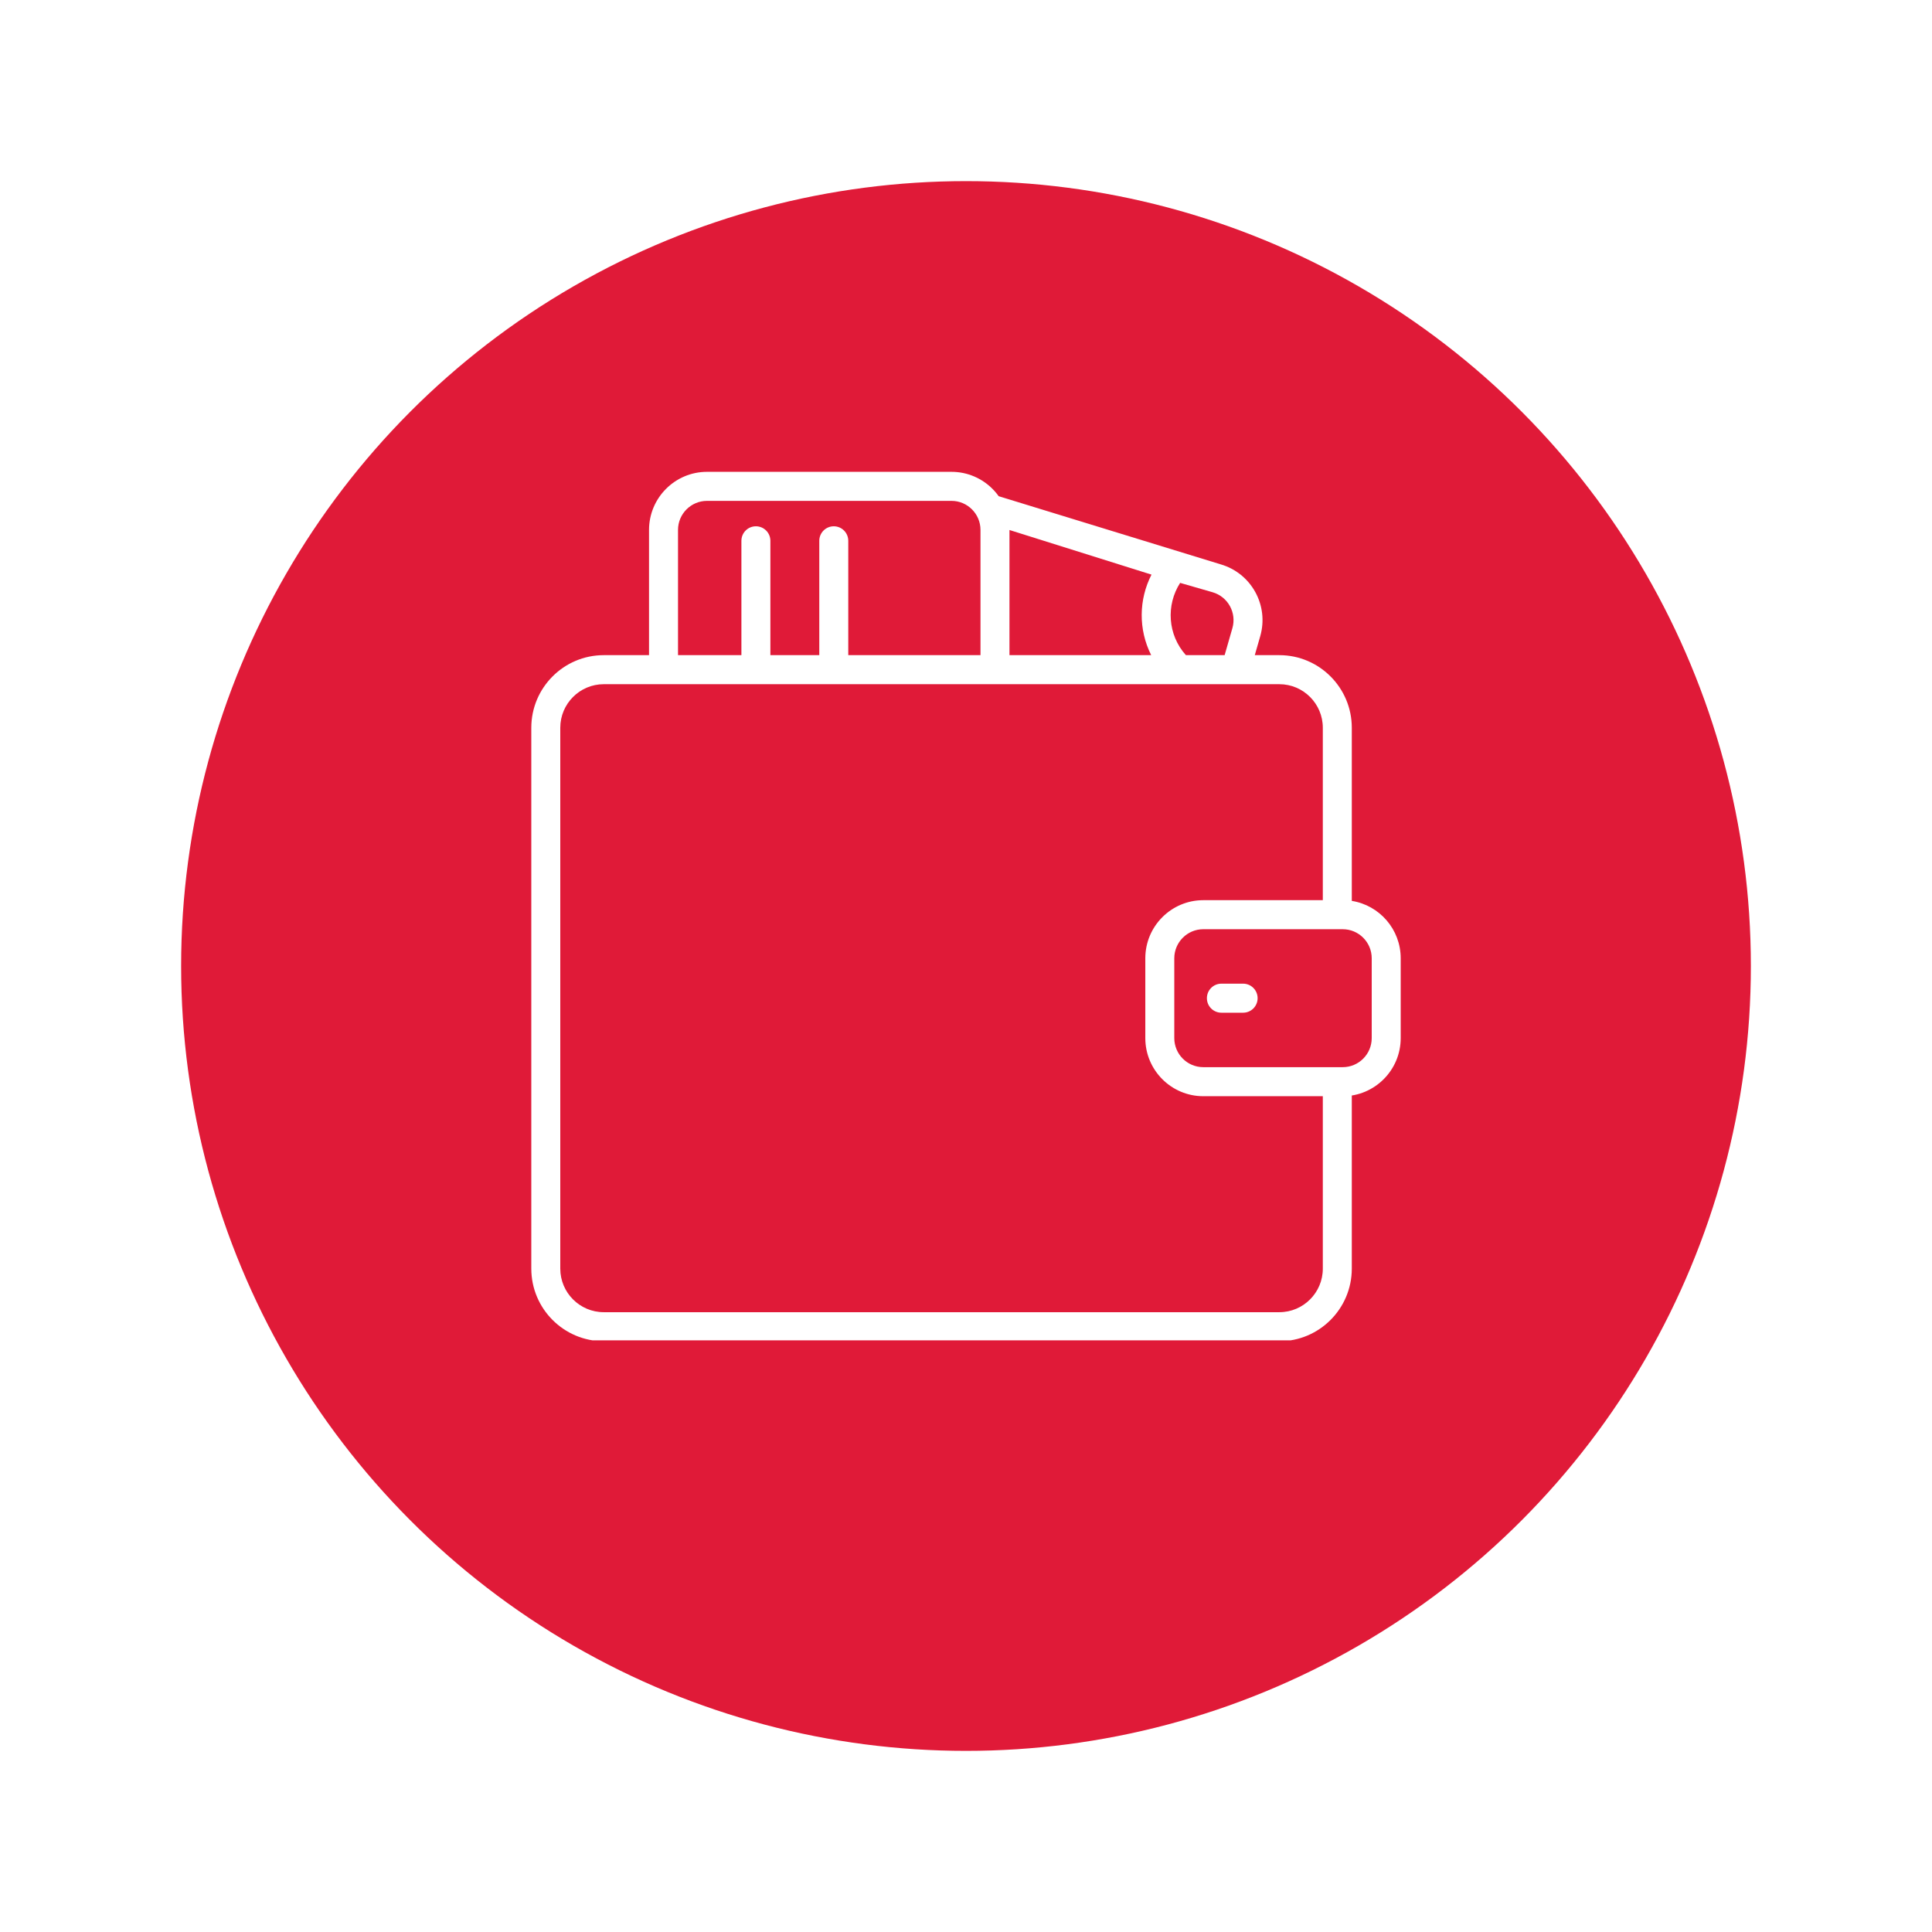 <svg width="160" height="160" viewBox="0 0 160 160" fill="none" xmlns="http://www.w3.org/2000/svg">
<g filter="url(#filter0_d)">
<circle cx="80" cy="75" r="65" fill="#E01A38"/>
</g>
<g clip-path="url(#clip0)">
<path d="M111.95 74.608V60.269C111.95 56.954 109.258 54.257 105.95 54.257H103.916L104.367 52.687C105.101 50.133 103.632 47.47 101.082 46.734L82.706 41.093C82.069 40.909 81.405 41.278 81.221 41.916C81.038 42.554 81.406 43.22 82.043 43.404L95.362 47.587C94.304 49.654 94.265 52.12 95.336 54.257H70.25V44.787C70.25 44.123 69.713 43.585 69.05 43.585C68.387 43.585 67.85 44.123 67.85 44.787V54.257H63.8V44.787C63.8 44.123 63.263 43.585 62.6 43.585C61.937 43.585 61.4 44.123 61.4 44.787V54.257H56.15V43.885C56.15 42.559 57.227 41.48 58.55 41.48H78.8C80.123 41.48 81.2 42.559 81.2 43.885V54.685C81.2 55.349 81.737 55.888 82.4 55.888C83.063 55.888 83.6 55.349 83.6 54.685V43.885C83.6 41.233 81.447 39.075 78.8 39.075H58.55C55.903 39.075 53.75 41.233 53.75 43.885V54.257H50C46.692 54.257 44 56.954 44 60.269V105.063C44 108.378 46.692 111.075 50 111.075H105.95C109.258 111.075 111.95 108.378 111.95 105.063V90.409C111.95 89.745 111.413 89.206 110.75 89.206C110.087 89.206 109.55 89.745 109.55 90.409V105.063C109.55 107.052 107.935 108.67 105.95 108.67H50C48.015 108.67 46.4 107.052 46.4 105.063V60.269C46.4 58.28 48.015 56.662 50 56.662H105.95C107.935 56.662 109.55 58.28 109.55 60.269V74.549H99.65C97.003 74.549 94.85 76.707 94.85 79.359V85.973C94.85 88.625 97.003 90.783 99.65 90.783H111.203C113.838 90.783 116 88.632 116 85.973V79.359C116 76.963 114.242 74.97 111.95 74.608ZM97.734 48.272L100.418 49.046C101.693 49.414 102.428 50.745 102.061 52.022L101.419 54.257H98.211C96.696 52.568 96.555 50.112 97.734 48.272ZM113.6 85.973C113.6 87.299 112.523 88.378 111.2 88.378H99.65C98.327 88.378 97.25 87.299 97.25 85.973V79.359C97.25 78.033 98.327 76.954 99.65 76.954H111.2C112.523 76.954 113.6 78.033 113.6 79.359V85.973ZM104.15 82.666C104.15 83.33 103.613 83.868 102.95 83.868H101.15C100.487 83.868 99.95 83.33 99.95 82.666C99.95 82.002 100.487 81.463 101.15 81.463H102.95C103.613 81.463 104.15 82.002 104.15 82.666Z" fill="white"/>
</g>
<defs>
<filter id="filter0_d" x="0" y="0" width="160" height="160" filterUnits="userSpaceOnUse" color-interpolation-filters="sRGB">
<feFlood flood-opacity="0" result="BackgroundImageFix"/>
<feColorMatrix in="SourceAlpha" type="matrix" values="0 0 0 0 0 0 0 0 0 0 0 0 0 0 0 0 0 0 127 0"/>
<feOffset dy="5"/>
<feGaussianBlur stdDeviation="7.5"/>
<feColorMatrix type="matrix" values="0 0 0 0 0.159 0 0 0 0 0.342 0 0 0 0 0.121 0 0 0 1 0"/>
<feBlend mode="normal" in2="BackgroundImageFix" result="effect1_dropShadow"/>
<feBlend mode="normal" in="SourceGraphic" in2="effect1_dropShadow" result="shape"/>
</filter>
<clipPath id="clip0">
<rect width="72" height="72" fill="white" transform="translate(44 39)"/>
</clipPath>
</defs>
</svg>

